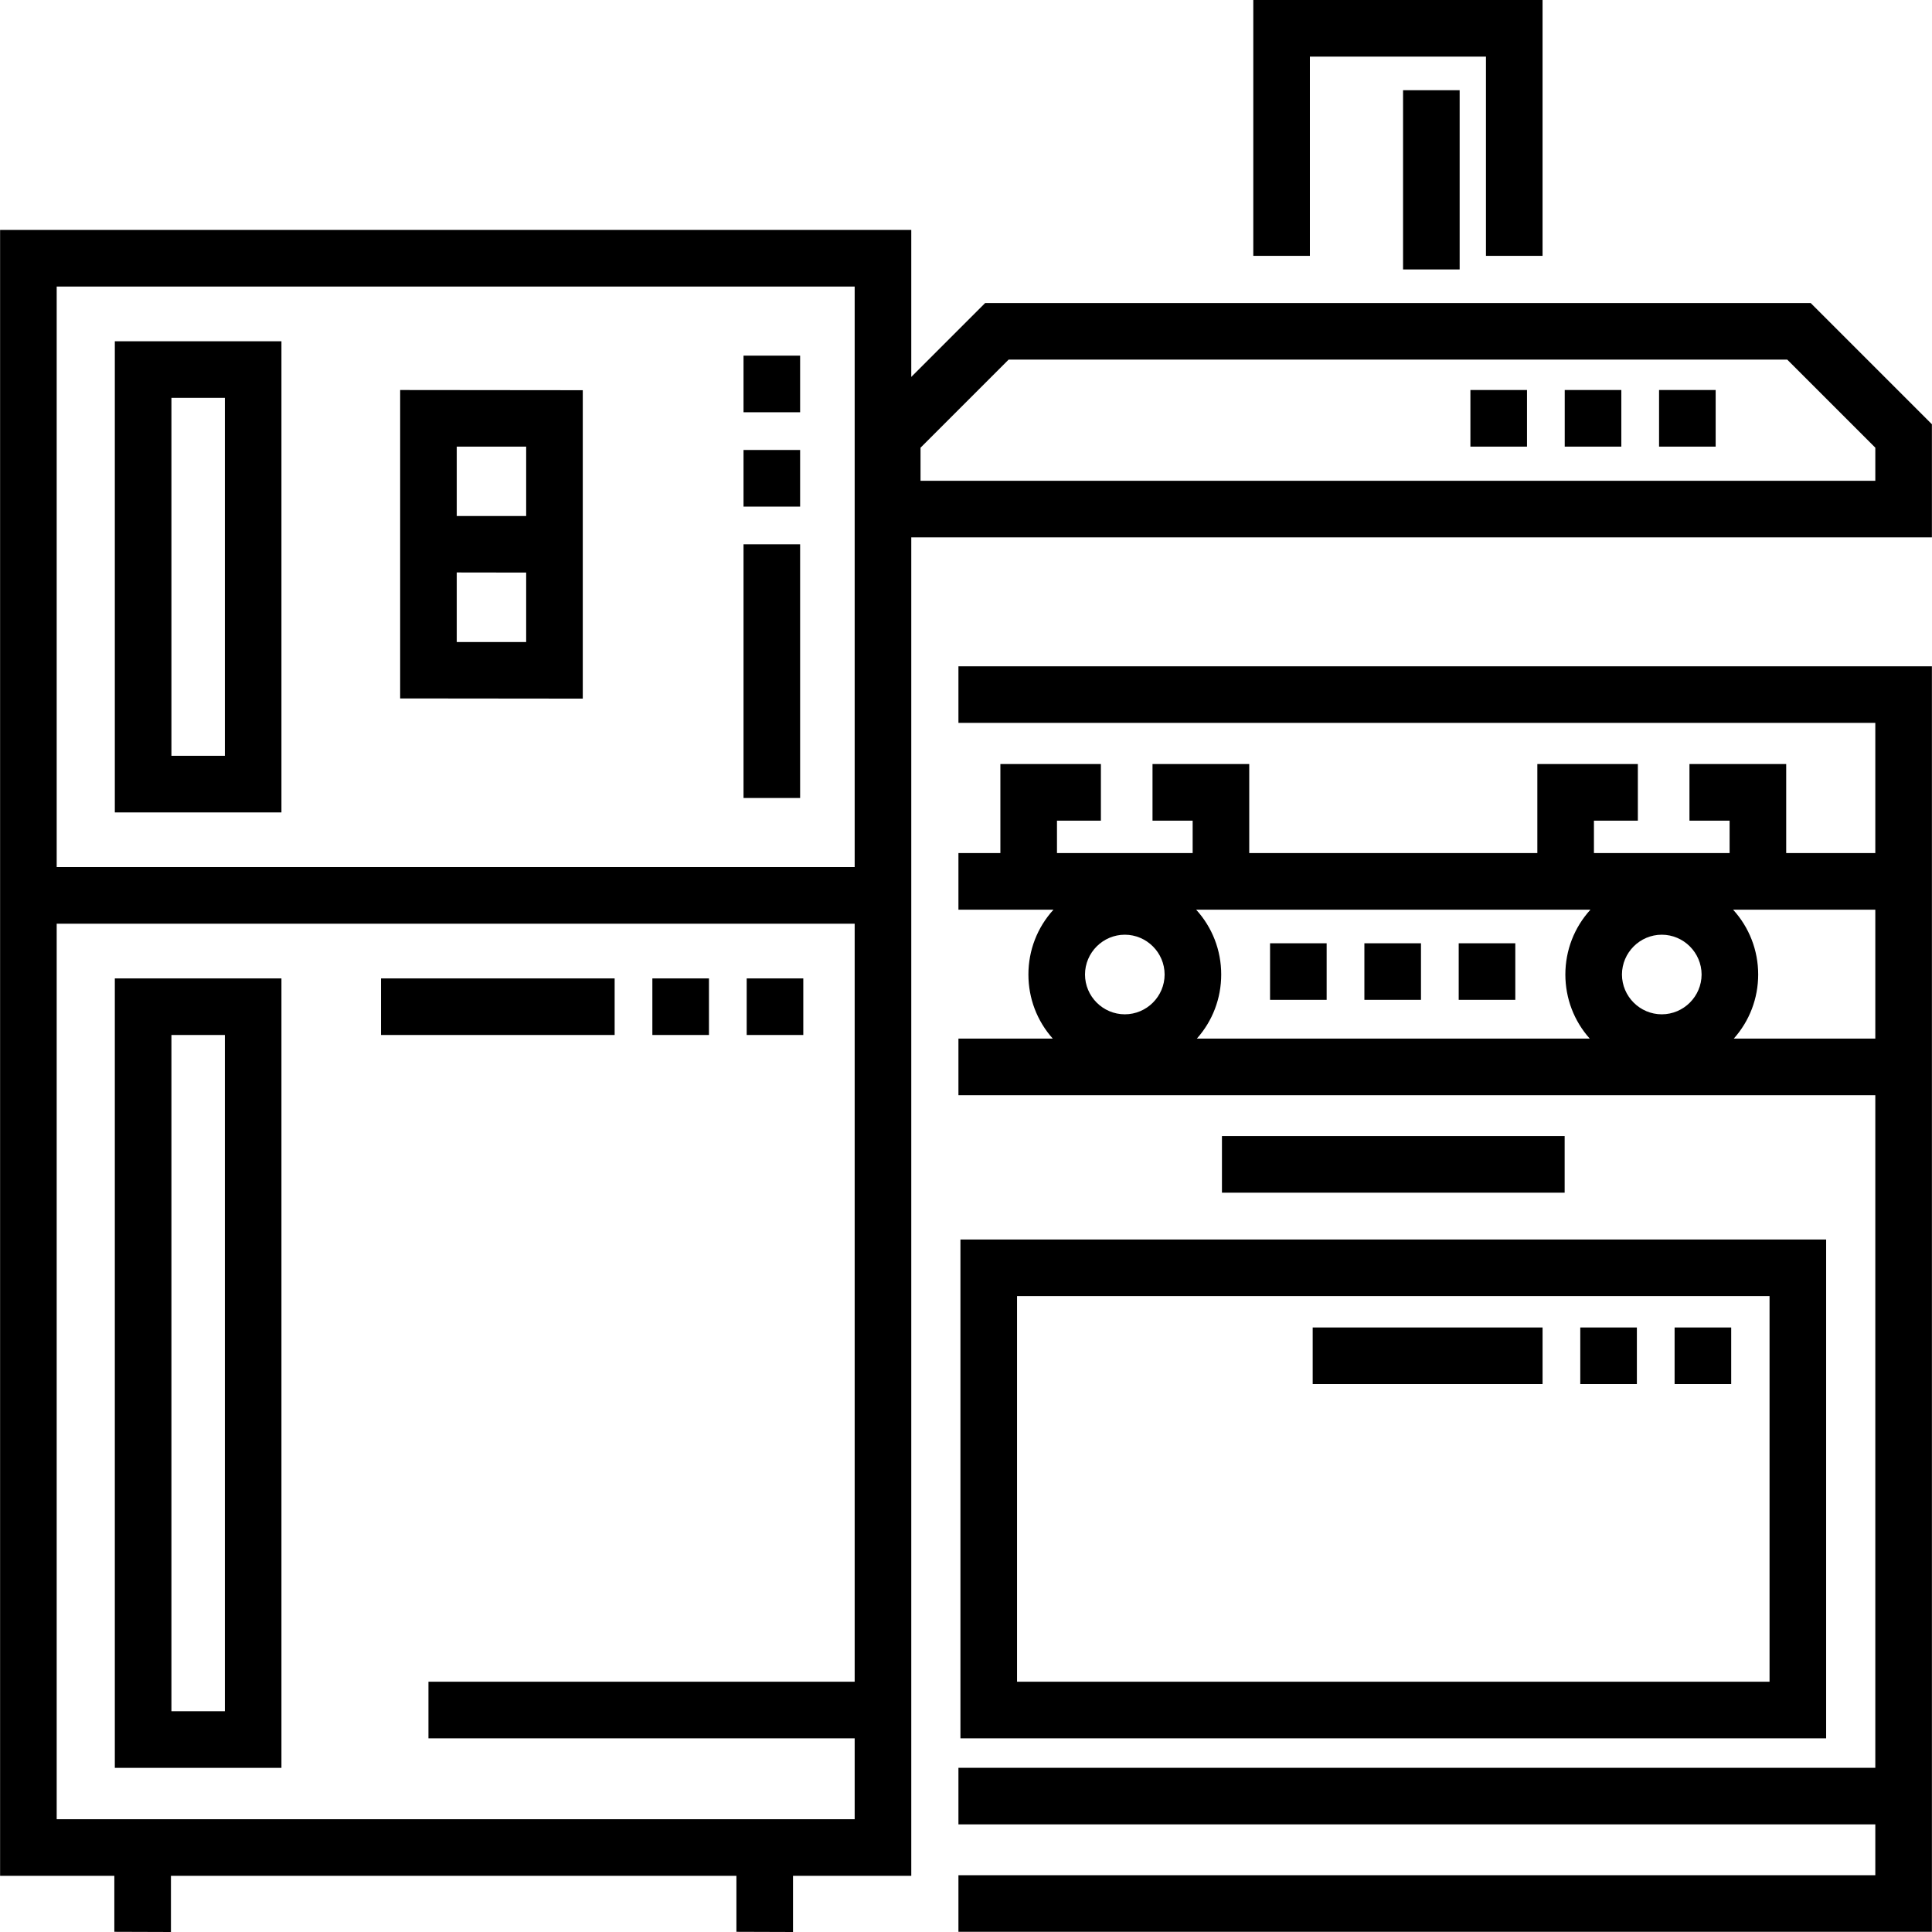 <svg xmlns="http://www.w3.org/2000/svg" viewBox="0 0 512 512"><path d="M418.789 351.796h14.999v14.999h-14.999zm24.998 0h14.999v14.999h-14.999zm-95.911 0h60.92v14.999h-60.92z"/><path d="M254.526 328.48v132.19h229.42V328.48h-229.42zm214.421 117.192H269.525V343.478h199.423v102.194z"/><path d="M253.995 176.575v14.999h242.981v34.503h-23.614V202.48h-25.637v14.999h10.638v8.598H422.41v-8.598h11.638V202.48h-26.636v23.597h-76.35V202.48h-25.636v14.999h10.638v8.598H280.11v-8.598h11.638V202.48H265.11v23.597h-11.115v14.999h25.185c-4.289 4.708-6.64 10.767-6.64 17.179 0 6.331 2.286 12.311 6.46 16.989h-25.005v14.999h242.981v178.239H253.995v14.999h242.981v13.472H253.995v14.999h257.98V176.575h-257.98zm44.091 92.229c-5.809-.01-10.539-4.74-10.549-10.549.01-5.799 4.74-10.539 10.549-10.549 5.809.01 10.539 4.75 10.549 10.549-.01 5.809-4.74 10.539-10.549 10.549zm123.216 6.44h-104.13c4.174-4.679 6.46-10.658 6.46-16.989.001-6.413-2.352-12.472-6.64-17.179h104.491c-4.296 4.708-6.639 10.767-6.649 17.179.01 6.331 2.287 12.311 6.468 16.989zm19.08-6.44c-5.799-.01-10.529-4.74-10.549-10.549.02-5.799 4.75-10.539 10.549-10.549 5.809.01 10.539 4.75 10.559 10.549-.02 5.809-4.75 10.539-10.559 10.549zm56.594 6.44h-37.507c4.174-4.679 6.46-10.658 6.47-16.989-.01-6.412-2.363-12.472-6.651-17.179h37.688v34.168z"/><path d="M323.828 301.071h90.821v14.999h-90.821zm62.744-51.095h14.999v14.999h-14.999zm-49.995 0h14.999v14.999h-14.999zm24.998 0h14.999v14.999h-14.999zm53.094-146.616h14.999v14.999h-14.999zm-24.997 0h14.999v14.999h-14.999zm49.995 0h14.999v14.999h-14.999zM30.43 90.436v124.857h44.156V90.436H30.43zm29.157 109.858H45.429v-94.86h14.159v94.86zM30.43 259.289v209.206h44.156V259.289H30.43zm29.157 194.208H45.429v-179.21h14.159v179.21zm46.458-350.137v81.732l48.395.05V103.41l-48.395-.05zm33.396 66.783h-18.398v-18.436l18.398.027v18.409zm0-33.386h-18.398v-18.398h18.398v18.398zm57.6-42.506h14.999v14.999h-14.999zm0 24.997h14.999v14.999h-14.999zm0 24.998h14.999v67.223h-14.999zm.84 115.039h14.999v14.999h-14.999zm-96.911 0h61.917v14.999H100.97zm71.913 0h14.999v14.999h-14.999zM371.824 23.906h14.999v47.495h-14.999z"/><path d="M479.852 80.307H261.076l-19.58 19.58V60.939H.025V497.11h30.277v14.84l14.999.05v-14.89h149.855v14.84l14.999.05v-14.89h31.342V142.406h270.479V112.43l-32.124-32.123zM226.498 445.672H113.544v14.999h112.954v21.442H15.024V244.79h211.474v200.882zm0-215.88H15.024V75.938h211.474v153.854zm270.479-102.384H243.952v-8.765l23.337-23.337h206.352l23.337 23.337v8.765zM332.136 0v67.808h14.998V14.999h46.661v52.809h14.998V0z"/></svg>